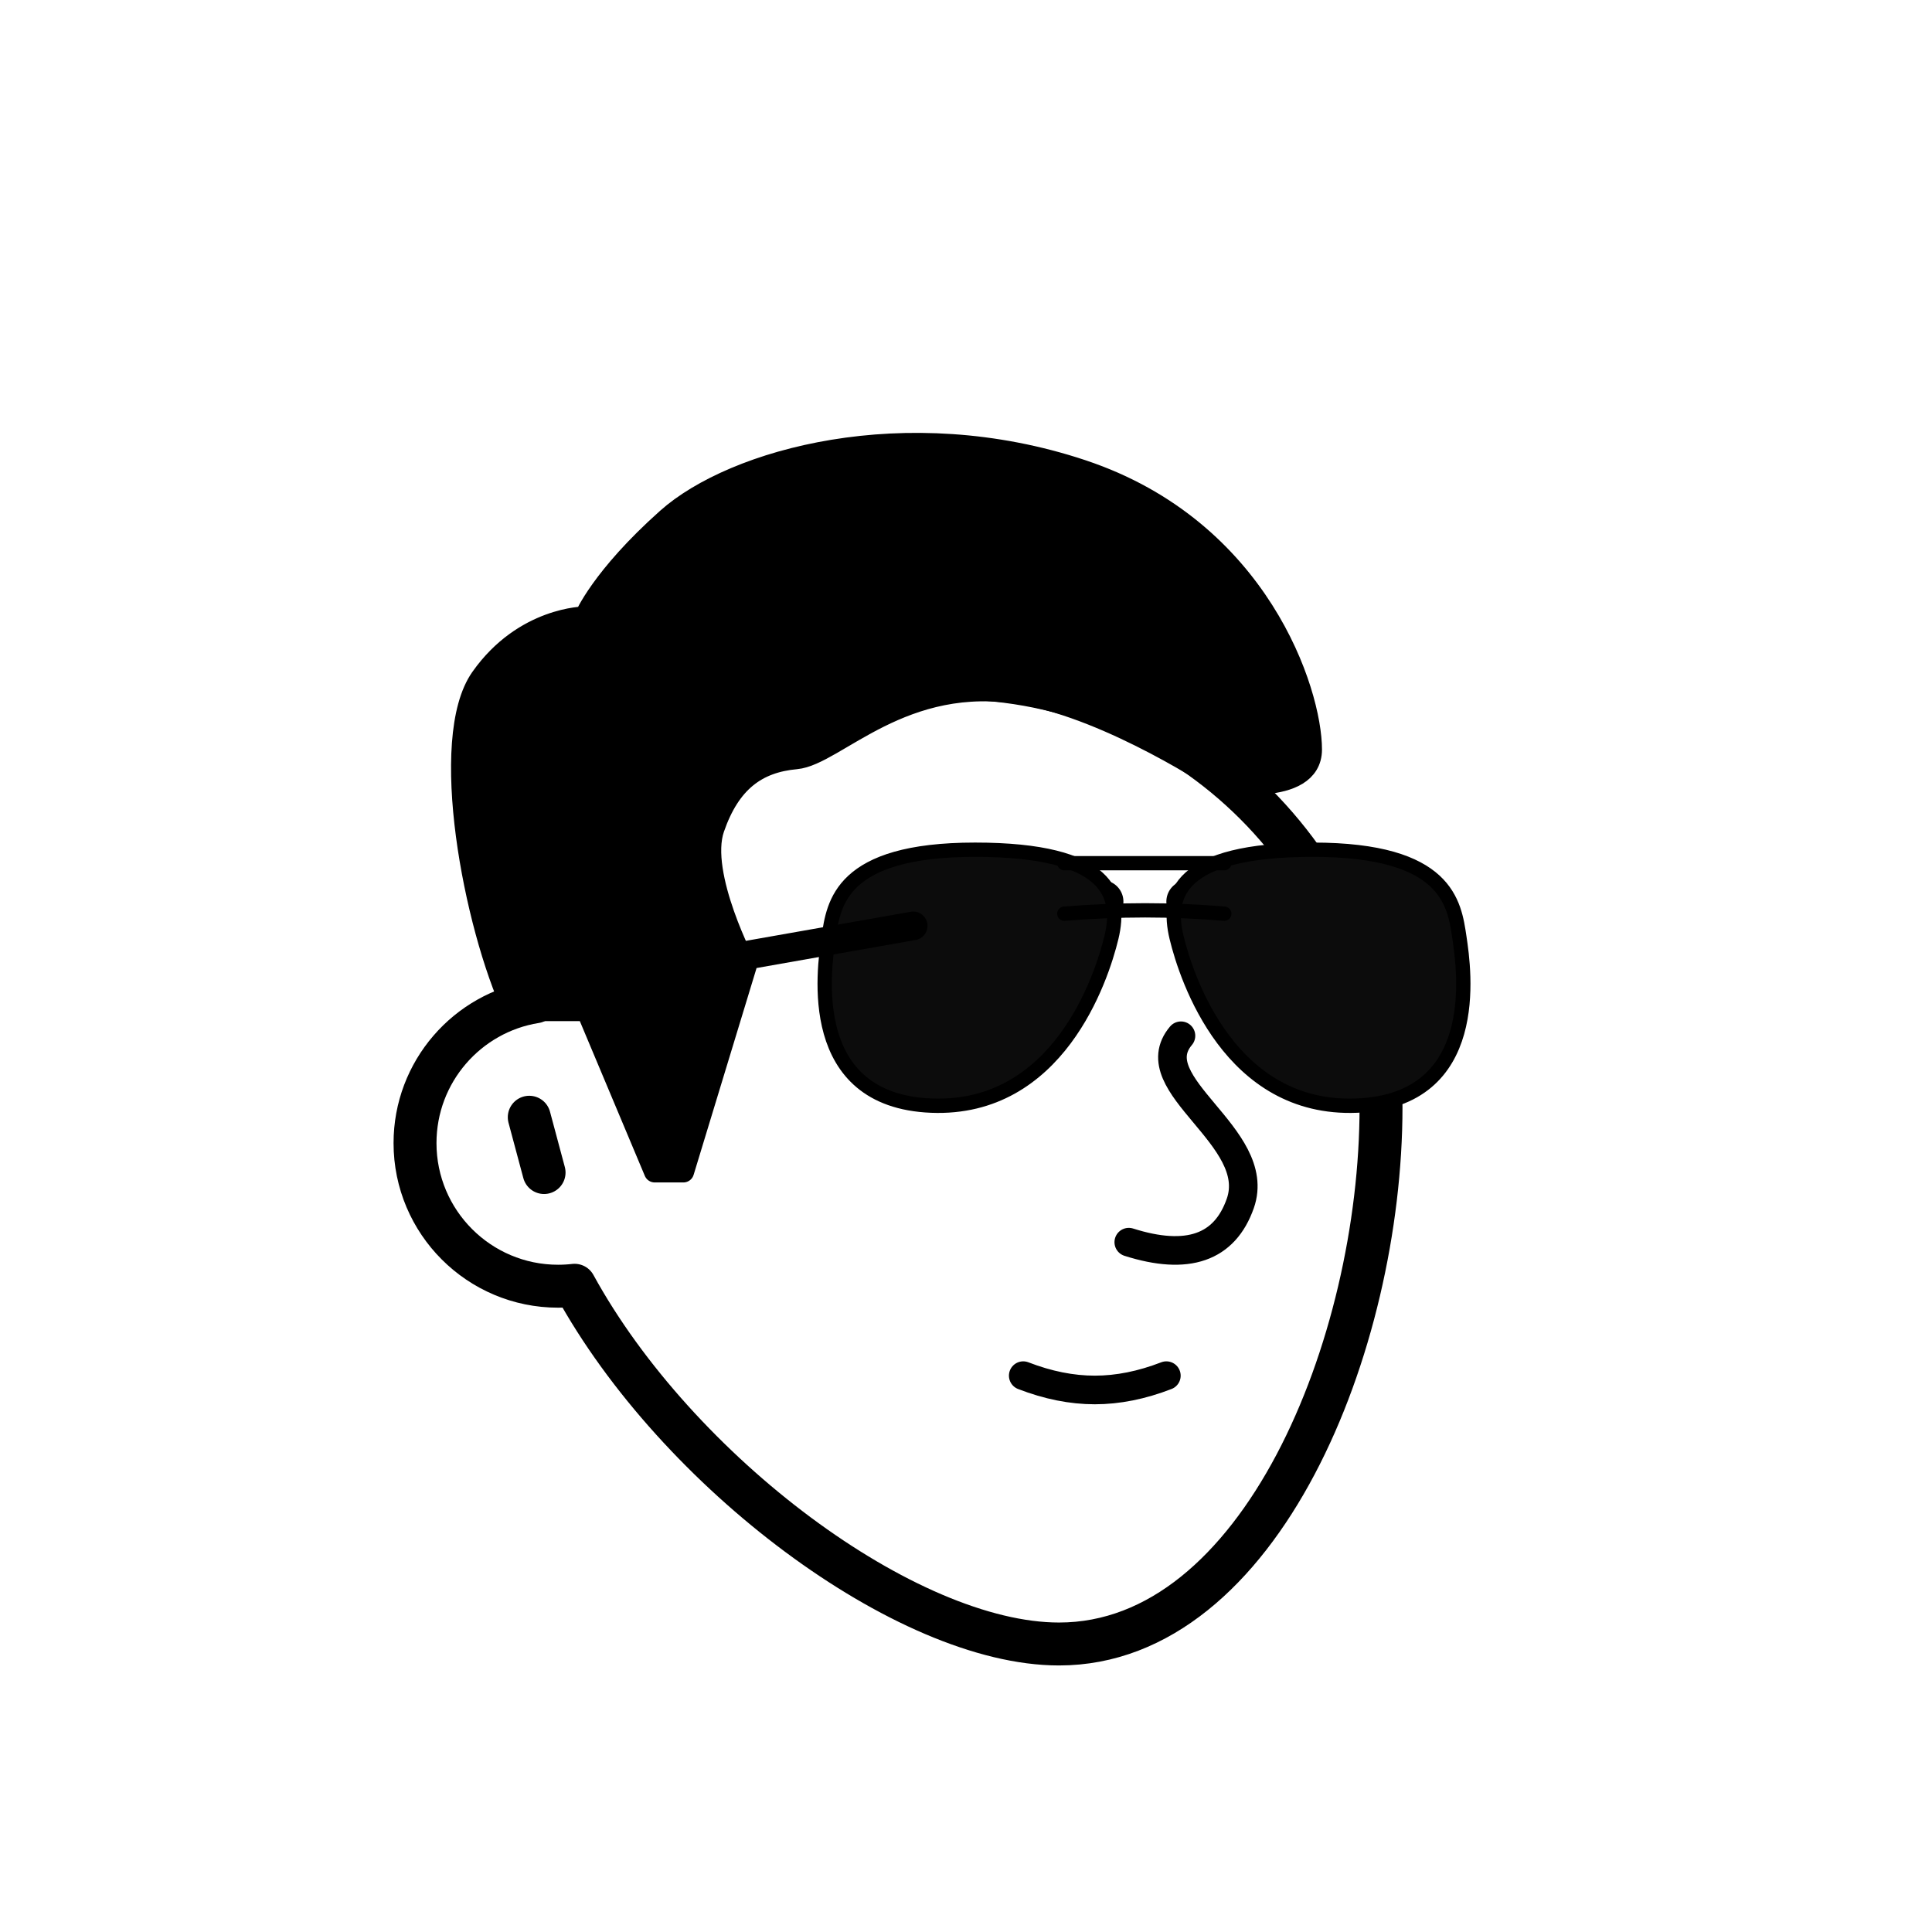<svg xmlns="http://www.w3.org/2000/svg" fill="none" viewBox="0 0 1080 1080"><defs><filter id="filter" width="140%" height="140%" x="-20%" y="-20%" color-interpolation-filters="linearRGB" filterUnits="objectBoundingBox" primitiveUnits="userSpaceOnUse"><feMorphology in="SourceAlpha" operator="dilate" radius="20 20" result="morphology"/><feFlood flood-color="#fff" flood-opacity="1" result="flood"/><feComposite in="flood" in2="morphology" operator="in" result="composite"/><feMerge result="merge"><feMergeNode in="composite" result="mergeNode"/><feMergeNode in="SourceGraphic" result="mergeNode1"/></feMerge></filter></defs><g id="notion-avatar" filter="url(#filter)"><g id="notion-avatar-face" fill="#fff"><title>Face/ 9</title><g id="Face/-9" fill-rule="evenodd" stroke="none" stroke-linecap="round" stroke-linejoin="round" stroke-width="1"><path id="Path" stroke="#000" stroke-width="24" d="M532,379 C664.548,379 772,486.452 772,619 C772,751.548 704.548,919 592,919 C506.683,919 378.324,822.777 321.205,718.475 C318.189,718.822 315.115,719 312,719 C267.817,719 232,683.183 232,639 C232,599.135 261.159,566.08 299.312,560.001 C325.599,455.979 419.81,379 532,379 Z M295.859,624.545 L304.141,655.455"/></g></g><g id="notion-avatar-nose"><title>Nose/ 9</title><g id="Nose/-9" fill="none" fill-rule="evenodd" stroke="none" stroke-linecap="round" stroke-linejoin="round" stroke-width="1"><path id="Path" stroke="#000" stroke-width="16" d="M631,694.381 C663.849,704.812 684.63,697.576 693.345,672.674 C706.418,635.321 637.033,606.393 660.161,579"/></g></g><g id="notion-avatar-mouth"><title>Mouth/ 2</title><g id="Mouth/-2" fill="none" fill-rule="evenodd" stroke="none" stroke-linecap="round" stroke-linejoin="round" stroke-width="1"><path id="Path" stroke="#000" stroke-width="16" d="M572,769 C585.776,774.333 599.109,777 612,777 C624.891,777 638.224,774.333 652,769"/></g></g><g id="notion-avatar-eyes"><title>Eyes/ 1</title><g id="Eyes/-1" fill="none" fill-rule="evenodd" stroke="none" stroke-width="1"><g id="Group" transform="translate(546, 509)"><path id="Combined-Shape" fill="#000" d="M24,7 C37.255,7 48,17.745 48,31 C48,44.255 37.255,55 24,55 C10.745,55 0,44.255 0,31 C0,17.745 10.745,7 24,7 Z M162,7 C175.255,7 186,17.745 186,31 C186,44.255 175.255,55 162,55 C148.745,55 138,44.255 138,31 C138,17.745 148.745,7 162,7 Z"/><g id="Path" stroke="#000" stroke-linecap="round" stroke-linejoin="round" stroke-width="4"><path d="M0,7 C8,2.333 16,0 24,0 C32,0 40,2.333 48,7"/><path d="M138,7 C146,2.333 154,0 162,0 C170,0 178,2.333 186,7"/></g></g></g></g><g id="notion-avatar-eyebrows"><title>Eyebrows/ 3</title><g id="Eyebrows/-3" fill="none" fill-rule="evenodd" stroke="none" stroke-linecap="round" stroke-linejoin="round" stroke-width="1"><g id="Group" stroke="#000" stroke-width="24" transform="translate(512, 484)"><path id="Path" d="M152,14.025 C167.712,3.952 182.349,-0.695 195.911,0.084 C206.159,0.673 219.876,6.745 237.511,14.025 C241.313,15.595 247.475,17.586 256,20" transform="translate(204, 10) scale(-1, 1) translate(-204, -10)"/><path id="Path" d="M0,14.025 C15.712,3.952 30.349,-0.695 43.911,0.084 C54.159,0.673 67.876,6.745 85.511,14.025 C89.313,15.595 95.475,17.586 104,20"/></g></g></g><g id="notion-avatar-glasses"><title>Glasses/ 8</title><g id="Glasses/-8" fill="none" fill-rule="evenodd" stroke="none" stroke-linecap="round" stroke-linejoin="round" stroke-width="1"><g id="Group" stroke="#000" transform="translate(293, 475)"><path id="Path" fill="#0C0C0C" stroke-width="8" d="M328.319,48.941 C333.966,25.412 327.378,0 252.083,0 C176.789,0 173.025,30.118 170.201,48.941 C167.378,67.765 157.025,140.235 227.613,143.059 C298.201,145.882 322.672,72.471 328.319,48.941 Z"/><path id="Path" fill="#0C0C0C" stroke-width="8" d="M523.461,48.941 C529.108,25.412 522.52,3.63797881e-12 447.226,3.63797881e-12 C371.931,3.63797881e-12 368.167,30.118 365.343,48.941 C362.52,67.765 352.167,140.235 422.755,143.059 C493.343,145.882 517.814,72.471 523.461,48.941 Z" transform="translate(444.073, 71.569) scale(-1, 1) translate(-444.073, -71.569)"/><line id="Path" x1="301.966" x2="391.378" y1="7.529" y2="7.529" stroke-width="8"/><path id="Path" stroke-width="8" d="M301.966,35.765 C317.213,34.51 332.272,33.882 347.142,33.882 C362.013,33.882 376.758,34.51 391.378,35.765"/><line id="Path" x1="217" x2="1.311" y1="40" y2="83.339" stroke-width="16" transform="translate(109.156, 61.67) rotate(1.361) translate(-109.156, -61.67)"/></g></g></g><g id="notion-avatar-hair"><g id="Hairstyle/ 38"><path id="Path" fill="#000" fill-rule="evenodd" stroke="#000" stroke-linecap="round" stroke-linejoin="round" stroke-width="12" d="M605 263C704 296 733 387.139 733 419C733 445.483 682 437 682 437C682 437 622.089 396.832 572 388C504.631 376.121 467 422 445 424C423 426 408 437 399 463C390 489 417 540 417 540L382 655H366L328.117 564.825H287.146C265.131 517.303 245 413 269 379C293 345 327 345 327 345C327 345 336 323 373 290C410 257 506 230 605 263Z" clip-rule="evenodd"/></g></g><g id="notion-avatar-accessories"><title>Accessories/ 0</title></g><g id="notion-avatar-details"><title>Details/ 0</title></g><g id="notion-avatar-beard"><title>Beard/ 0</title></g></g></svg>